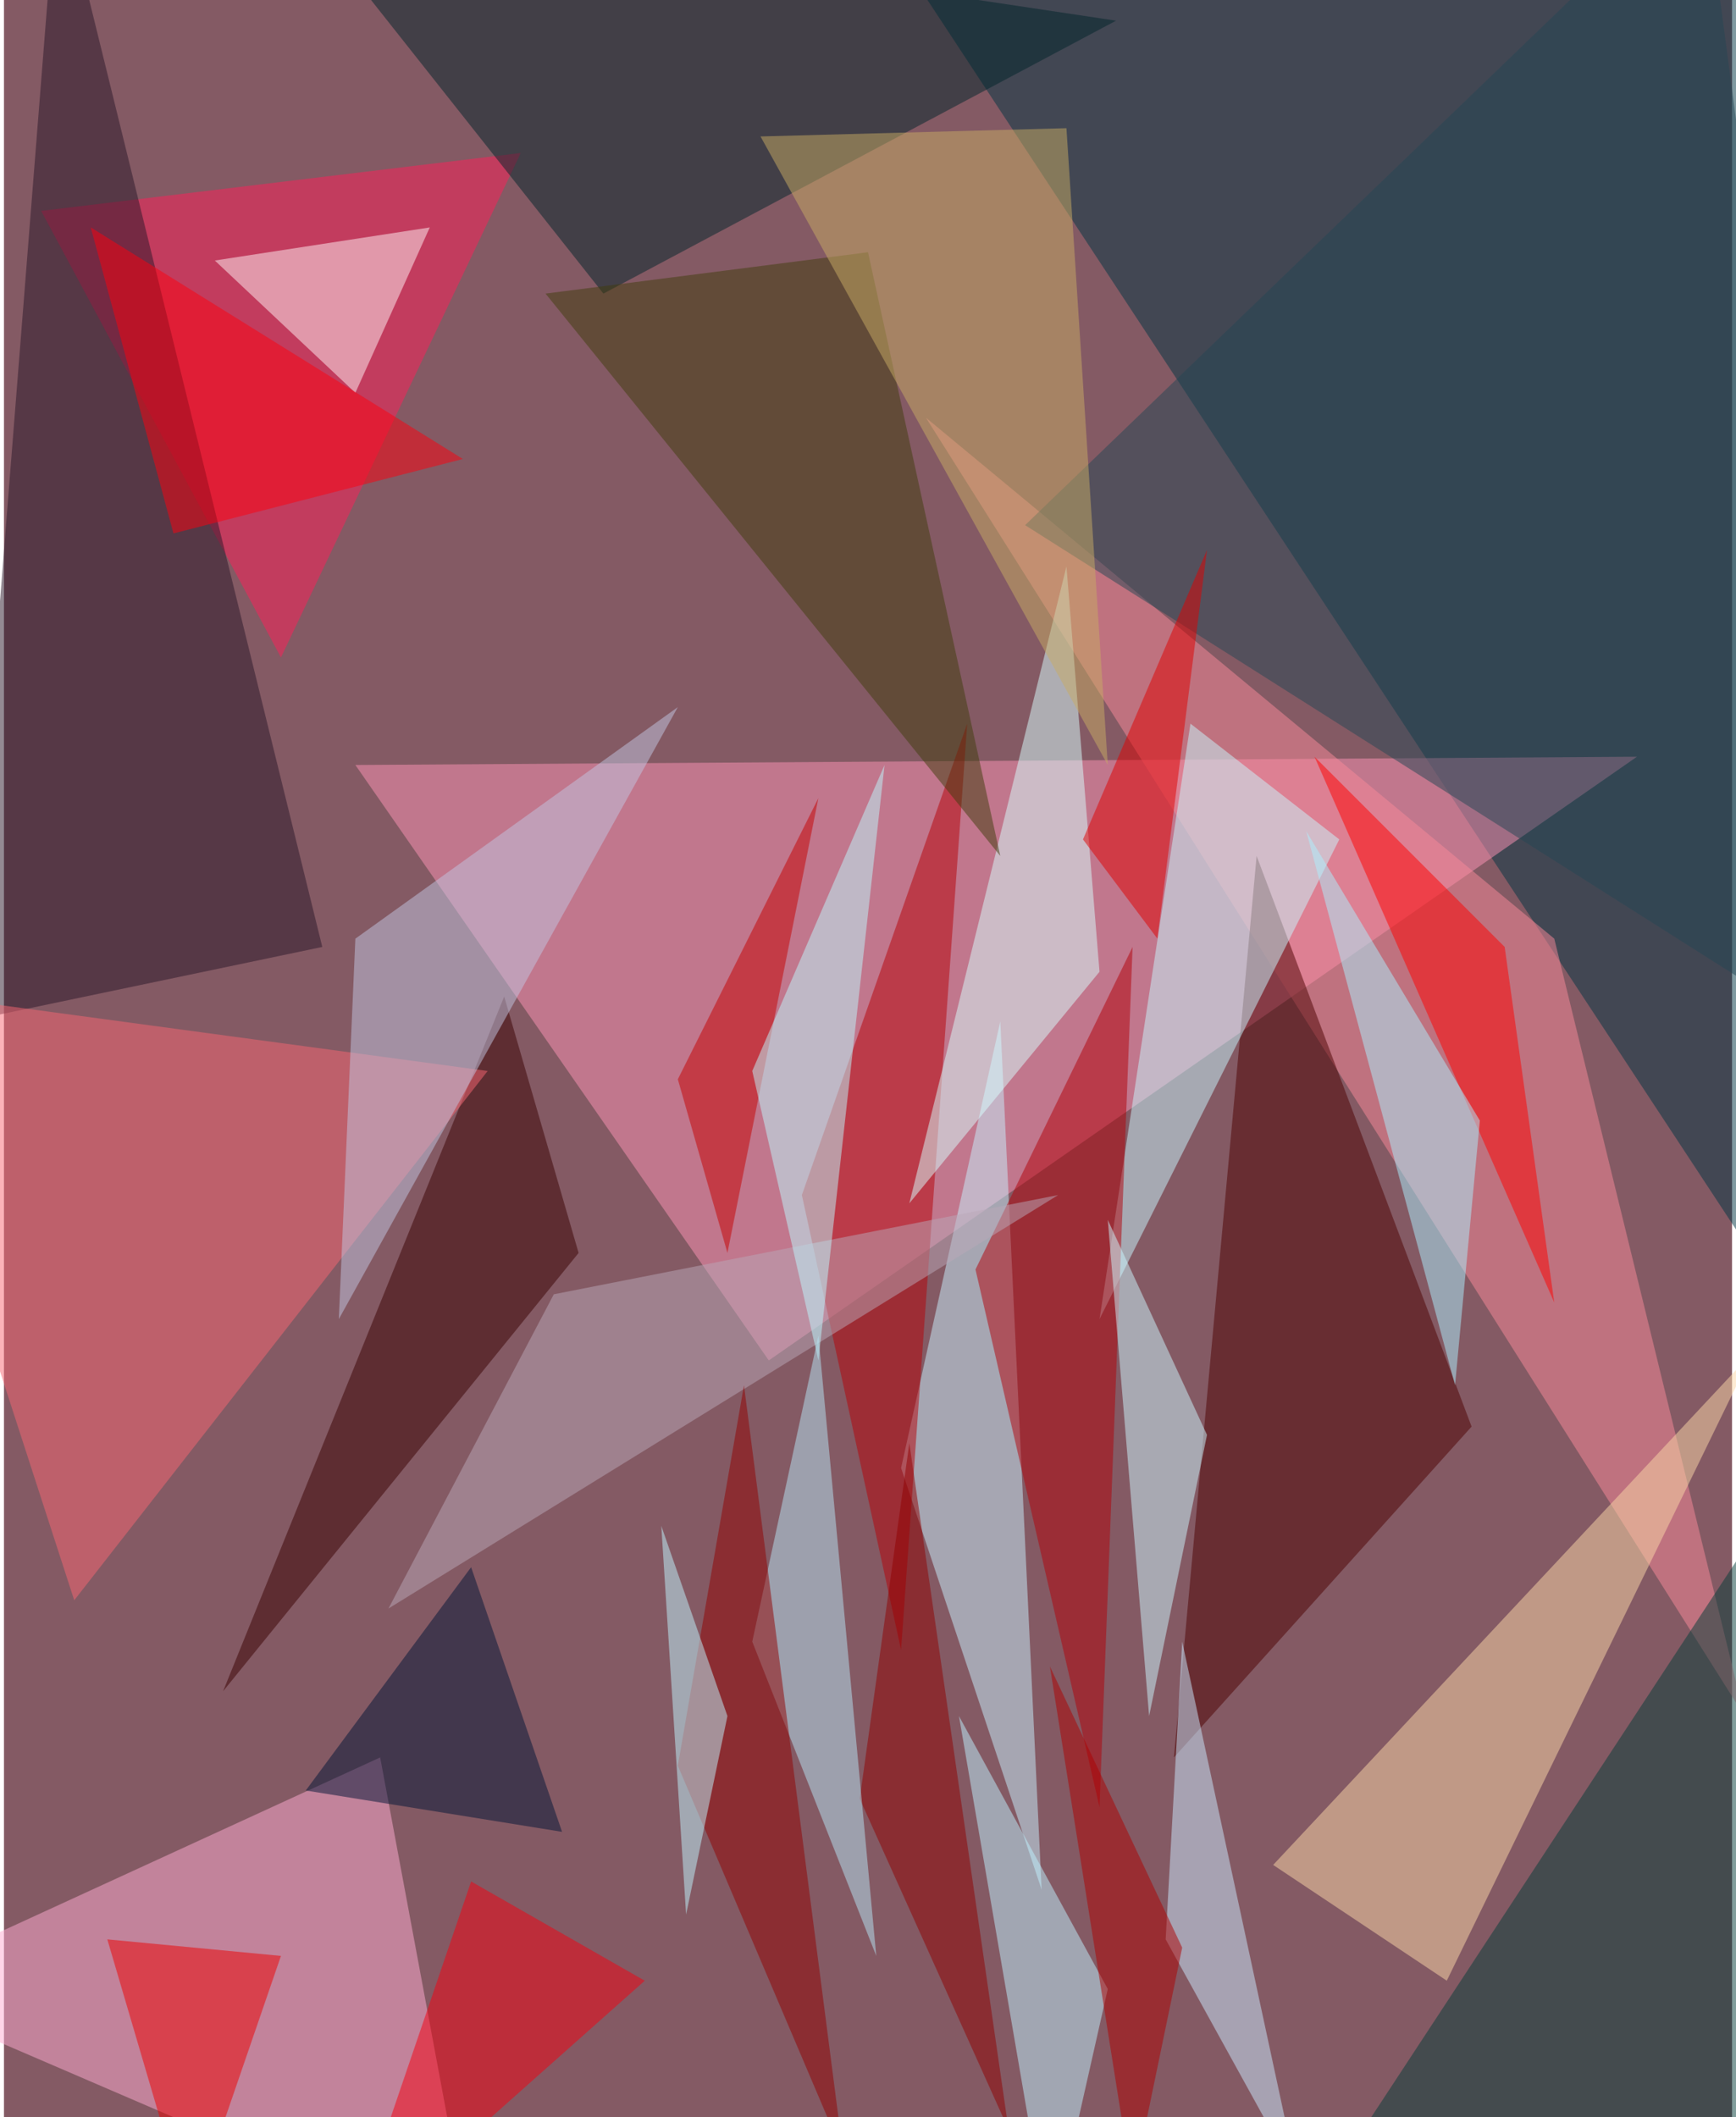 <svg xmlns="http://www.w3.org/2000/svg" width="228" height="278" viewBox="0 0 836 1024"><path fill="#845a64" d="M0 0h836v1024H0z"/><g fill-opacity=".502"><path fill="#003443" d="M406-62l492 748-48-744z"/><path fill="#fc93b5" d="M790 366l-620 4 200 288z"/><path fill="#ffacd1" d="M-62 962l244-112 44 236z"/><path fill="#ff1f59" d="M18 102l232-28-116 244z"/><path fill="#281628" d="M26-62l128 520-172 36z"/><path fill="#fa8a9a" d="M842 830L446 202l304 252z"/><path fill="#4c0000" d="M606 414l104 276-144 160z"/><path fill="#c7f1ff" d="M434 710l48-216 20 420z"/><path fill="#00252a" d="M290 142L138-50l400 60z"/><path fill="#fbd8a7" d="M846 654L614 902l84 56z"/><path fill="#380000" d="M106 818l136-336 36 124z"/><path fill="#f76672" d="M-62 478l296 40L34 774z"/><path fill="#043c39" d="M886 682l-260 396 272-64z"/><path fill="#b50006" d="M386 578l48 220 32-448z"/><path fill="#c7f7ff" d="M530 638l44-288 72 56z"/><path fill="#d7ffff" d="M530 470l-92 112 76-308z"/><path fill="#bef2ff" d="M534 962l-72-132 44 256z"/><path fill="#fe0000" d="M726 458l-92-92 116 264z"/><path fill="#c50000" d="M394 386l-68 136 24 84z"/><path fill="#b10008" d="M470 614l76-156-16 416z"/><path fill="#caeaff" d="M570 794l56 260-64-116z"/><path fill="#cbf7ff" d="M582 694l-48-104 20 240z"/><path fill="#c1c6e2" d="M170 454l-8 184 164-296z"/><path fill="#b9a7b8" d="M266 626l244-48-324 200z"/><path fill="#ed0000" d="M90 1074l44-128-84-8z"/><path fill="#413d0c" d="M262 142l156-20 64 292z"/><path fill="#900000" d="M414 870l72 160-48-332z"/><path fill="#254654" d="M898 510L822-62 494 254z"/><path fill="#fff3f6" d="M102 126l68 64 36-80z"/><path fill="#bef9ff" d="M362 518l32 140 32-288z"/><path fill="#b6e6f6" d="M422 946l-28-300-32 148z"/><path fill="#c8ab64" d="M534 370L366 66l148-4z"/><path fill="#f50011" d="M166 1086l60-176 84 48z"/><path fill="#ad0000" d="M506 806l40 252 24-116z"/><path fill="#910000" d="M326 854l32-184 48 372z"/><path fill="#001537" d="M226 758l44 128-124-20z"/><path fill="#e00000" d="M522 406l60-140-24 188z"/><path fill="#fc000e" d="M42 110l180 112-140 36z"/><path fill="#acefff" d="M630 402l72 268 12-128z"/><path fill="#c0f5ff" d="M318 738l12 188 20-96z"/></g></svg>
